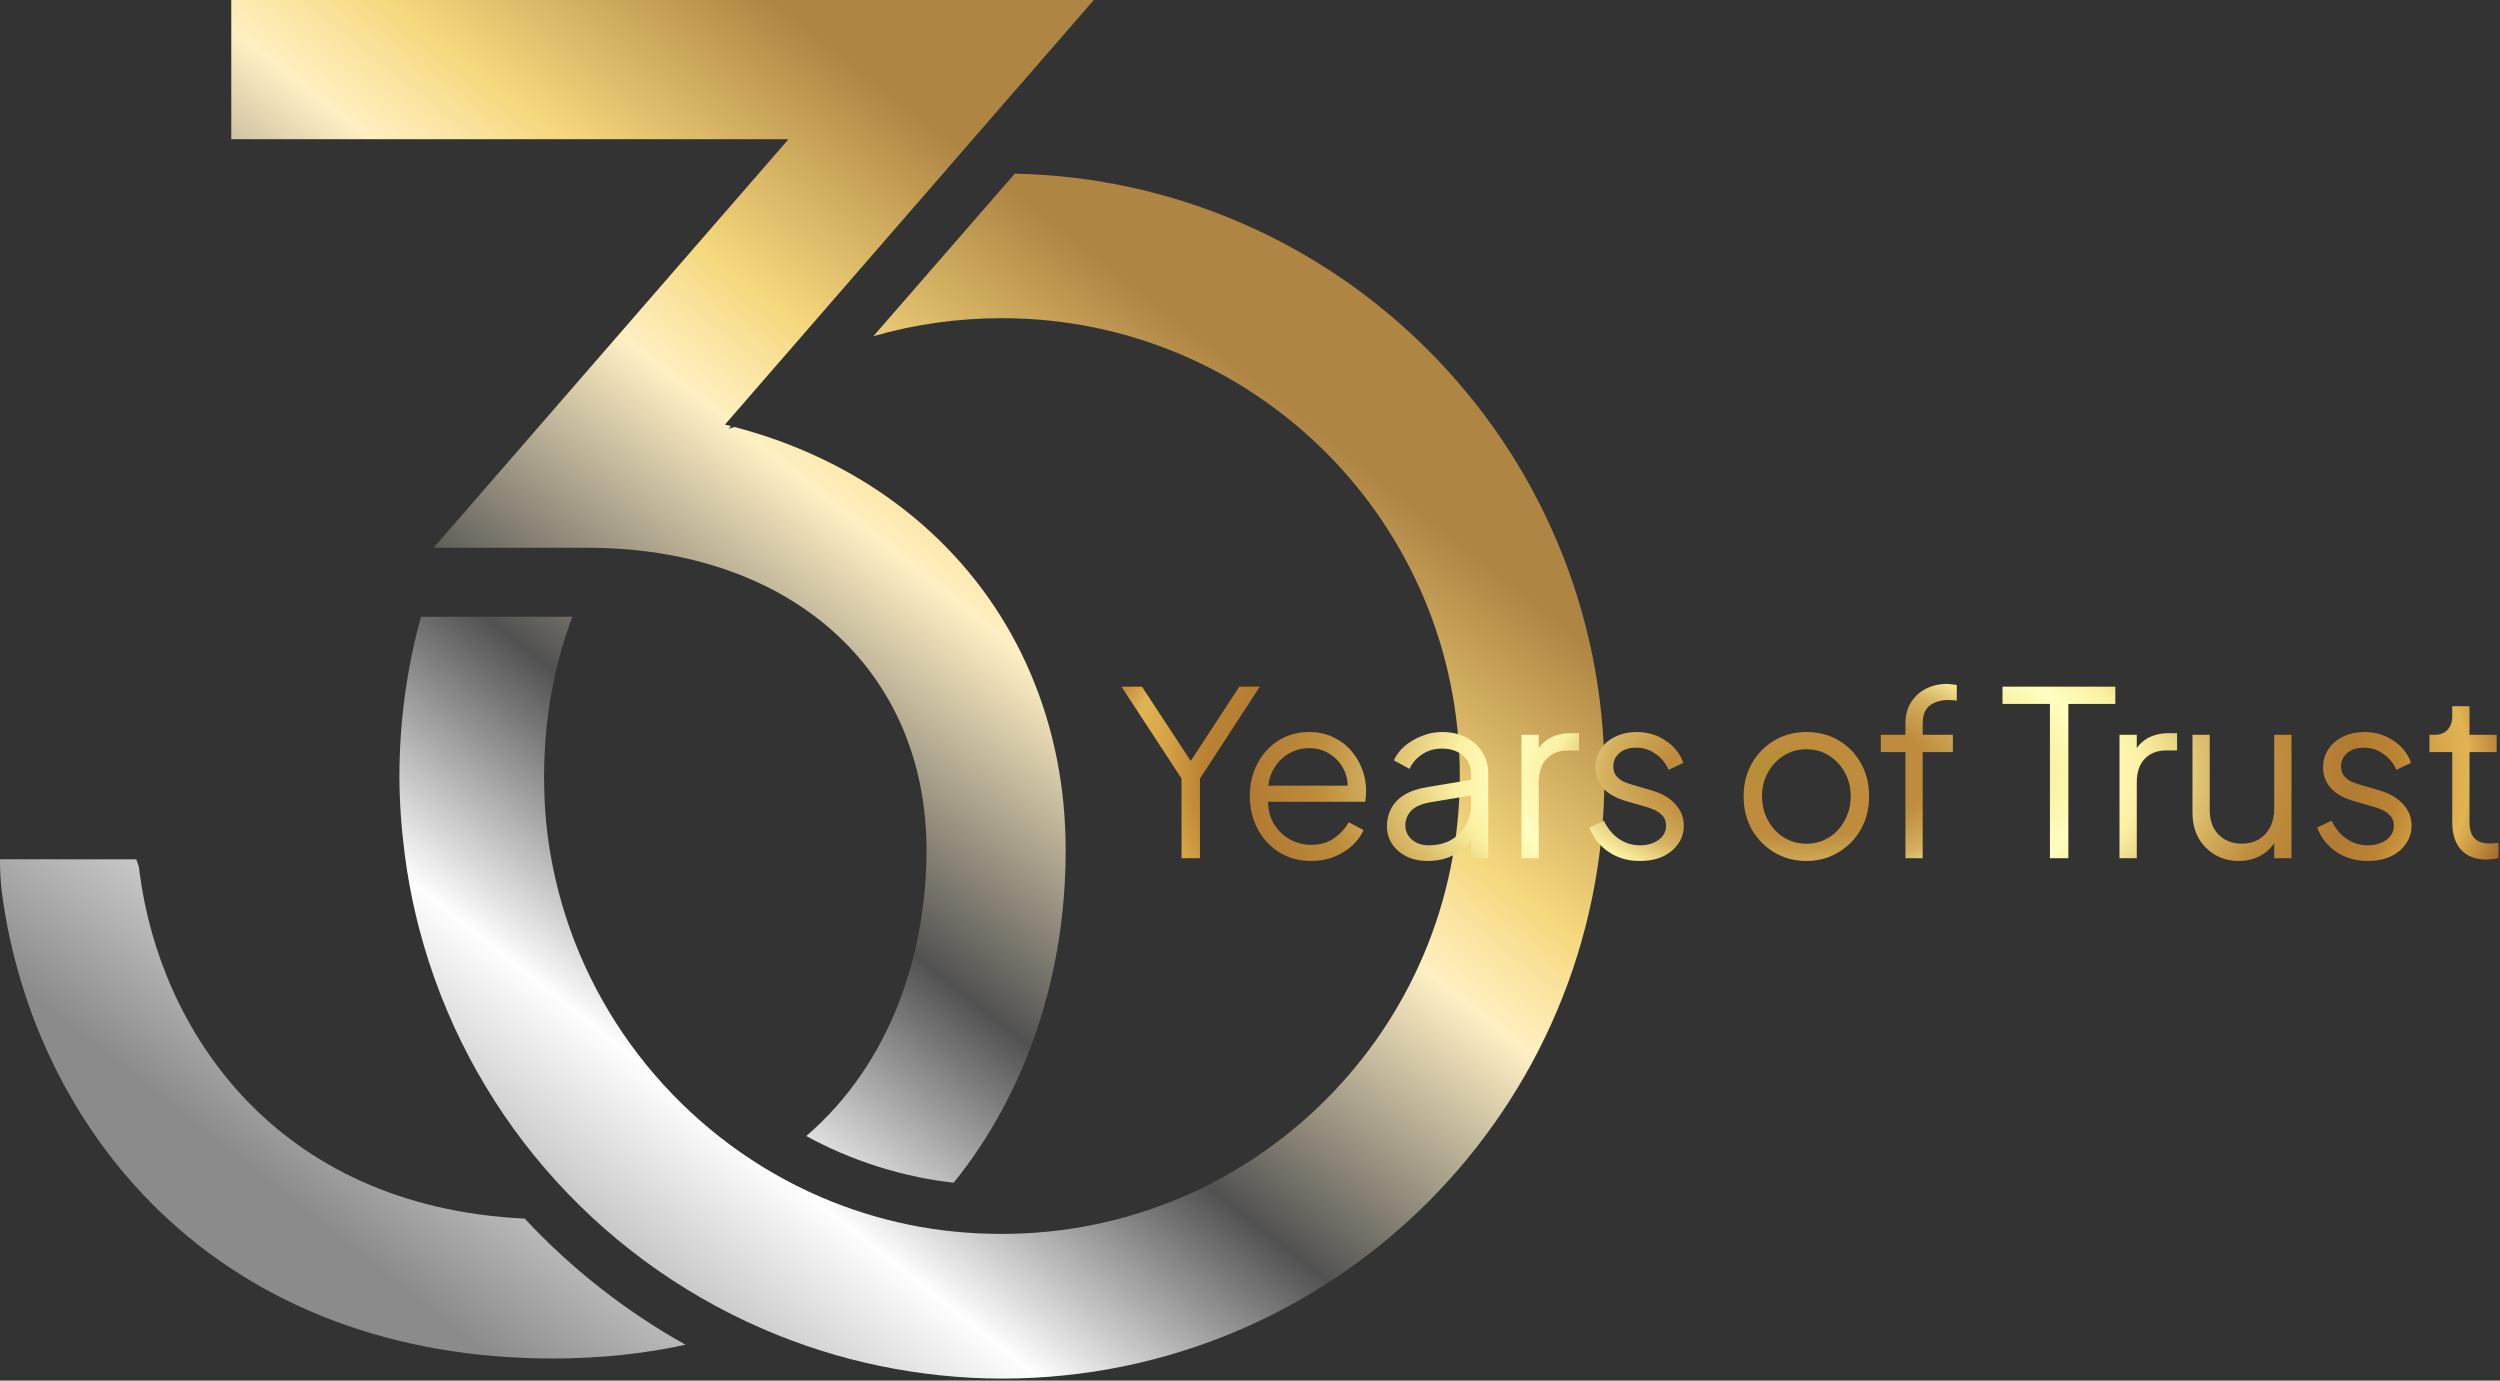 <svg width="469" height="259" viewBox="0 0 469 259" fill="none" xmlns="http://www.w3.org/2000/svg">
<rect x="0" y="0" width="469" height="259" fill="#333333" stroke="none"/>
<path fill-rule="evenodd" clip-rule="evenodd" d="M100.128 81.139L81.351 102.755H110.102C148.211 102.755 173.814 125.566 173.814 159.522C173.814 178.47 167.341 199.307 151.255 213.117C153.284 214.225 155.359 215.243 157.476 216.158C162.209 218.205 167.202 219.78 172.319 220.835C174.467 221.278 176.671 221.621 178.916 221.874C192.478 205.079 199.921 183.058 199.921 159.525C199.921 147.749 197.706 136.592 193.342 126.363C189.011 116.211 182.693 107.271 174.562 99.785C166.473 92.337 156.834 86.563 145.916 82.624C143.271 81.67 140.562 80.835 137.799 80.108L136.68 80.433L137.116 79.93C136.744 79.835 136.373 79.742 136.002 79.652L205.197 0H43.389V26.109H147.93L100.12 81.142L100.128 81.139Z" fill="url(#paint0_linear_0_1)"/>
<path fill-rule="evenodd" clip-rule="evenodd" d="M98.45 228.615C51.254 226.323 30.025 192.79 26.222 163.925L26.042 162.551L25.565 161.211L0 161.198C0 163.513 0.088 165.024 0.338 167.333C3.38 190.429 13.854 211.663 29.834 227.13C48.573 245.265 74.094 254.853 103.631 254.853C112.844 254.853 121.145 253.904 128.608 252.272C117.41 246.026 107.173 238.004 98.447 228.617L98.45 228.615Z" fill="url(#paint1_linear_0_1)"/>
<path d="M267.887 65.659C247.959 45.732 220.624 33.211 190.369 32.579L163.843 63.076C171.435 60.874 179.524 59.691 187.964 59.691C211.686 59.691 233.16 69.304 248.702 84.849C264.244 100.391 273.859 121.864 273.859 145.586C273.859 169.308 264.246 190.782 248.702 206.324C233.16 221.866 211.686 231.481 187.964 231.481C181.834 231.481 175.99 230.886 170.486 229.749C164.681 228.553 159.12 226.784 153.867 224.513C141.851 219.316 131.238 211.423 122.782 201.583C114.399 191.828 108.171 180.21 104.835 167.467C103.897 163.892 103.188 160.285 102.724 156.666C102.293 153.302 102.069 149.61 102.069 145.591C102.069 137.074 103.257 128.951 105.474 121.375C106.036 119.457 106.668 117.565 107.361 115.698H78.979C76.339 125.311 74.932 135.337 74.932 145.591C74.932 150.226 75.262 155.06 75.903 160.058C76.53 164.951 77.453 169.687 78.651 174.252C83.065 191.114 91.239 206.409 102.216 219.182C113.298 232.077 127.276 242.453 143.161 249.323C150.165 252.355 157.499 254.693 165.08 256.255C172.608 257.807 180.267 258.621 187.967 258.621C219.18 258.621 247.436 245.969 267.892 225.514C288.347 205.058 300.999 176.802 300.999 145.589C300.999 114.376 288.347 86.12 267.892 65.664L267.887 65.659Z" fill="url(#paint2_linear_0_1)"/>
<path d="M221.659 161V146.053L210.384 128.816H214.229L224.078 143.806H222.696L232.502 128.816H236.347L225.115 146.053V161H221.659ZM245.956 161.518C243.796 161.518 241.838 161 240.081 159.963C238.353 158.898 236.985 157.443 235.977 155.6C234.969 153.757 234.465 151.669 234.465 149.336C234.465 147.003 234.955 144.944 235.934 143.158C236.913 141.344 238.238 139.918 239.908 138.882C241.608 137.845 243.508 137.326 245.611 137.326C247.281 137.326 248.764 137.643 250.06 138.277C251.385 138.882 252.508 139.717 253.43 140.782C254.352 141.819 255.057 143 255.547 144.325C256.036 145.621 256.281 146.96 256.281 148.342C256.281 148.63 256.267 148.962 256.238 149.336C256.209 149.682 256.166 150.042 256.108 150.416H236.539V147.392H254.251L252.696 148.688C252.955 147.104 252.768 145.693 252.134 144.454C251.529 143.187 250.651 142.194 249.499 141.474C248.347 140.725 247.051 140.35 245.611 140.35C244.171 140.35 242.832 140.725 241.593 141.474C240.384 142.222 239.433 143.274 238.742 144.627C238.051 145.952 237.777 147.536 237.921 149.379C237.777 151.222 238.065 152.835 238.785 154.218C239.534 155.571 240.542 156.622 241.809 157.371C243.105 158.12 244.488 158.494 245.956 158.494C247.656 158.494 249.081 158.091 250.233 157.285C251.385 156.478 252.321 155.47 253.041 154.261L255.806 155.73C255.345 156.766 254.64 157.731 253.689 158.624C252.739 159.488 251.601 160.194 250.276 160.741C248.98 161.259 247.54 161.518 245.956 161.518ZM267.836 161.518C266.367 161.518 265.057 161.245 263.905 160.698C262.753 160.122 261.845 159.344 261.183 158.365C260.521 157.386 260.189 156.262 260.189 154.995C260.189 153.786 260.449 152.691 260.967 151.712C261.485 150.704 262.292 149.854 263.386 149.163C264.481 148.472 265.877 147.982 267.577 147.694L276.649 146.182V149.12L268.354 150.502C266.684 150.79 265.474 151.323 264.725 152.101C264.005 152.878 263.645 153.8 263.645 154.866C263.645 155.902 264.049 156.781 264.855 157.501C265.69 158.221 266.756 158.581 268.052 158.581C269.636 158.581 271.018 158.25 272.199 157.587C273.38 156.896 274.301 155.974 274.964 154.822C275.626 153.67 275.957 152.389 275.957 150.978V145.102C275.957 143.72 275.453 142.597 274.445 141.733C273.437 140.869 272.127 140.437 270.514 140.437C269.103 140.437 267.865 140.797 266.799 141.517C265.733 142.208 264.941 143.115 264.423 144.238L261.485 142.64C261.917 141.661 262.594 140.768 263.516 139.962C264.466 139.155 265.546 138.522 266.756 138.061C267.965 137.571 269.218 137.326 270.514 137.326C272.213 137.326 273.711 137.658 275.007 138.32C276.332 138.982 277.354 139.904 278.074 141.085C278.823 142.237 279.197 143.576 279.197 145.102V161H275.957V156.378L276.433 156.853C276.029 157.717 275.396 158.509 274.532 159.229C273.697 159.92 272.703 160.482 271.551 160.914C270.428 161.317 269.189 161.518 267.836 161.518ZM285.43 161V137.845H288.67V141.646L288.238 141.085C288.785 139.99 289.606 139.126 290.7 138.493C291.823 137.859 293.177 137.542 294.761 137.542H296.23V140.782H294.199C292.529 140.782 291.19 141.301 290.182 142.338C289.174 143.374 288.67 144.843 288.67 146.744V161H285.43ZM307.63 161.518C305.412 161.518 303.468 160.957 301.798 159.834C300.127 158.71 298.918 157.184 298.169 155.254L300.891 153.958C301.553 155.37 302.475 156.493 303.655 157.328C304.865 158.163 306.19 158.581 307.63 158.581C309.012 158.581 310.179 158.25 311.129 157.587C312.079 156.896 312.555 156.003 312.555 154.909C312.555 154.102 312.324 153.469 311.863 153.008C311.403 152.518 310.87 152.144 310.265 151.885C309.66 151.626 309.127 151.438 308.667 151.323L305.34 150.373C303.209 149.768 301.668 148.918 300.718 147.824C299.767 146.73 299.292 145.462 299.292 144.022C299.292 142.669 299.638 141.488 300.329 140.48C301.02 139.472 301.956 138.694 303.137 138.147C304.318 137.6 305.628 137.326 307.068 137.326C309.027 137.326 310.798 137.845 312.382 138.882C313.995 139.89 315.132 141.301 315.795 143.115L313.03 144.411C312.454 143.115 311.619 142.107 310.524 141.387C309.459 140.638 308.263 140.264 306.939 140.264C305.643 140.264 304.606 140.595 303.828 141.258C303.051 141.92 302.662 142.755 302.662 143.763C302.662 144.541 302.863 145.16 303.267 145.621C303.67 146.082 304.131 146.427 304.649 146.658C305.196 146.888 305.671 147.061 306.075 147.176L309.919 148.299C311.791 148.846 313.246 149.696 314.283 150.848C315.348 152 315.881 153.354 315.881 154.909C315.881 156.176 315.521 157.314 314.801 158.322C314.11 159.33 313.145 160.122 311.907 160.698C310.668 161.245 309.243 161.518 307.63 161.518ZM338.894 161.518C336.705 161.518 334.718 161 332.932 159.963C331.147 158.898 329.721 157.458 328.656 155.643C327.619 153.8 327.1 151.712 327.1 149.379C327.1 147.075 327.619 145.016 328.656 143.202C329.692 141.387 331.089 139.962 332.846 138.925C334.632 137.859 336.648 137.326 338.894 137.326C341.14 137.326 343.142 137.845 344.899 138.882C346.684 139.918 348.081 141.344 349.089 143.158C350.126 144.973 350.644 147.046 350.644 149.379C350.644 151.741 350.112 153.843 349.046 155.686C347.98 157.501 346.555 158.926 344.769 159.963C343.012 161 341.054 161.518 338.894 161.518ZM338.894 158.278C340.449 158.278 341.846 157.89 343.084 157.112C344.352 156.334 345.345 155.269 346.065 153.915C346.814 152.562 347.188 151.05 347.188 149.379C347.188 147.709 346.814 146.211 346.065 144.886C345.345 143.562 344.352 142.51 343.084 141.733C341.846 140.955 340.449 140.566 338.894 140.566C337.339 140.566 335.928 140.955 334.66 141.733C333.422 142.51 332.428 143.562 331.68 144.886C330.931 146.211 330.556 147.709 330.556 149.379C330.556 151.05 330.931 152.562 331.68 153.915C332.428 155.269 333.422 156.334 334.66 157.112C335.928 157.89 337.339 158.278 338.894 158.278ZM357.459 161V141.085H352.837V137.845H357.459V135.771C357.459 134.158 357.819 132.805 358.539 131.71C359.259 130.587 360.209 129.738 361.39 129.162C362.571 128.586 363.838 128.298 365.192 128.298C365.48 128.298 365.811 128.326 366.185 128.384C366.56 128.413 366.862 128.456 367.093 128.514V131.451C366.891 131.394 366.617 131.365 366.272 131.365C365.926 131.336 365.681 131.322 365.537 131.322C364.155 131.322 363.003 131.653 362.081 132.315C361.16 132.978 360.699 134.13 360.699 135.771V137.845H366.358V141.085H360.699V161H357.459ZM384.567 161V132.056H375.668V128.816H396.836V132.056H388.023V161H384.567ZM397.62 161V137.845H400.86V141.646L400.428 141.085C400.975 139.99 401.796 139.126 402.89 138.493C404.013 137.859 405.367 137.542 406.951 137.542H408.42V140.782H406.389C404.719 140.782 403.38 141.301 402.372 142.338C401.364 143.374 400.86 144.843 400.86 146.744V161H397.62ZM419.993 161.518C418.38 161.518 416.911 161.144 415.586 160.395C414.261 159.618 413.21 158.552 412.433 157.198C411.684 155.816 411.309 154.232 411.309 152.446V137.845H414.549V152.058C414.549 153.296 414.794 154.39 415.284 155.341C415.802 156.262 416.508 156.982 417.401 157.501C418.322 158.019 419.373 158.278 420.554 158.278C421.735 158.278 422.786 158.019 423.708 157.501C424.629 156.954 425.349 156.19 425.868 155.211C426.386 154.203 426.645 153.008 426.645 151.626V137.845H429.885V161H426.645V156.507L427.38 156.68C426.833 158.178 425.897 159.358 424.572 160.222C423.247 161.086 421.721 161.518 419.993 161.518ZM444.152 161.518C441.934 161.518 439.99 160.957 438.32 159.834C436.649 158.71 435.44 157.184 434.691 155.254L437.413 153.958C438.075 155.37 438.997 156.493 440.177 157.328C441.387 158.163 442.712 158.581 444.152 158.581C445.534 158.581 446.701 158.25 447.651 157.587C448.601 156.896 449.077 156.003 449.077 154.909C449.077 154.102 448.846 153.469 448.385 153.008C447.925 152.518 447.392 152.144 446.787 151.885C446.182 151.626 445.649 151.438 445.189 151.323L441.862 150.373C439.731 149.768 438.19 148.918 437.24 147.824C436.289 146.73 435.814 145.462 435.814 144.022C435.814 142.669 436.16 141.488 436.851 140.48C437.542 139.472 438.478 138.694 439.659 138.147C440.84 137.6 442.15 137.326 443.59 137.326C445.549 137.326 447.32 137.845 448.904 138.882C450.517 139.89 451.654 141.301 452.317 143.115L449.552 144.411C448.976 143.115 448.141 142.107 447.046 141.387C445.981 140.638 444.785 140.264 443.461 140.264C442.165 140.264 441.128 140.595 440.35 141.258C439.573 141.92 439.184 142.755 439.184 143.763C439.184 144.541 439.385 145.16 439.789 145.621C440.192 146.082 440.653 146.427 441.171 146.658C441.718 146.888 442.193 147.061 442.597 147.176L446.441 148.299C448.313 148.846 449.768 149.696 450.805 150.848C451.87 152 452.403 153.354 452.403 154.909C452.403 156.176 452.043 157.314 451.323 158.322C450.632 159.33 449.667 160.122 448.429 160.698C447.19 161.245 445.765 161.518 444.152 161.518ZM466.52 161.259C464.447 161.259 462.848 160.654 461.725 159.445C460.602 158.235 460.04 156.507 460.04 154.261V141.085H455.764V137.845H456.844C457.823 137.845 458.6 137.528 459.176 136.894C459.752 136.232 460.04 135.411 460.04 134.432V132.488H463.28V137.845H468.378V141.085H463.28V154.261C463.28 155.038 463.396 155.73 463.626 156.334C463.856 156.91 464.245 157.371 464.792 157.717C465.368 158.062 466.132 158.235 467.082 158.235C467.312 158.235 467.586 158.221 467.903 158.192C468.22 158.163 468.493 158.134 468.724 158.106V161C468.378 161.086 467.989 161.144 467.557 161.173C467.125 161.23 466.78 161.259 466.52 161.259Z" fill="url(#paint3_angular_0_1)"/>
<defs>
<linearGradient id="paint0_linear_0_1" x1="13" y1="273.5" x2="203.5" y2="32" gradientUnits="userSpaceOnUse">
<stop offset="0.207" stop-color="#8B8B8B"/>
<stop offset="0.405" stop-color="#FEFEFE"/>
<stop offset="0.56" stop-color="#515151"/>
<stop offset="0.745" stop-color="#FFF0C3"/>
<stop offset="0.82" stop-color="#F5D87D"/>
<stop offset="0.964" stop-color="#AE8543"/>
</linearGradient>
<linearGradient id="paint1_linear_0_1" x1="13" y1="273.5" x2="203.5" y2="32" gradientUnits="userSpaceOnUse">
<stop offset="0.207" stop-color="#8B8B8B"/>
<stop offset="0.405" stop-color="#FEFEFE"/>
<stop offset="0.56" stop-color="#515151"/>
<stop offset="0.745" stop-color="#FFF0C3"/>
<stop offset="0.82" stop-color="#F5D87D"/>
<stop offset="0.964" stop-color="#AE8543"/>
</linearGradient>
<linearGradient id="paint2_linear_0_1" x1="13" y1="273.5" x2="203.5" y2="32" gradientUnits="userSpaceOnUse">
<stop offset="0.207" stop-color="#8B8B8B"/>
<stop offset="0.405" stop-color="#FEFEFE"/>
<stop offset="0.56" stop-color="#515151"/>
<stop offset="0.745" stop-color="#FFF0C3"/>
<stop offset="0.82" stop-color="#F5D87D"/>
<stop offset="0.964" stop-color="#AE8543"/>
</linearGradient>
<radialGradient id="paint3_angular_0_1" cx="0" cy="0" r="1" gradientUnits="userSpaceOnUse" gradientTransform="translate(337.51 145.01) scale(134.51 66.491)">
<stop stop-color="#A2952A"/>
<stop offset="0.08" stop-color="#BE8C3C"/>
<stop offset="0.18" stop-color="#BE8C3C"/>
<stop offset="0.27" stop-color="#D3B15F"/>
<stop offset="0.34" stop-color="#FAF0A0"/>
<stop offset="0.41" stop-color="#FFFFC2"/>
<stop offset="0.48" stop-color="#FAF0A0"/>
<stop offset="0.59" stop-color="#D3B15F"/>
<stop offset="0.67" stop-color="#BE8C3C"/>
<stop offset="0.77" stop-color="#B17B32"/>
<stop offset="0.83" stop-color="#BB8332"/>
<stop offset="0.88" stop-color="#D4A245"/>
<stop offset="0.93" stop-color="#E1B453"/>
<stop offset="1" stop-color="#A4692A"/>
</radialGradient>
</defs>
</svg>
